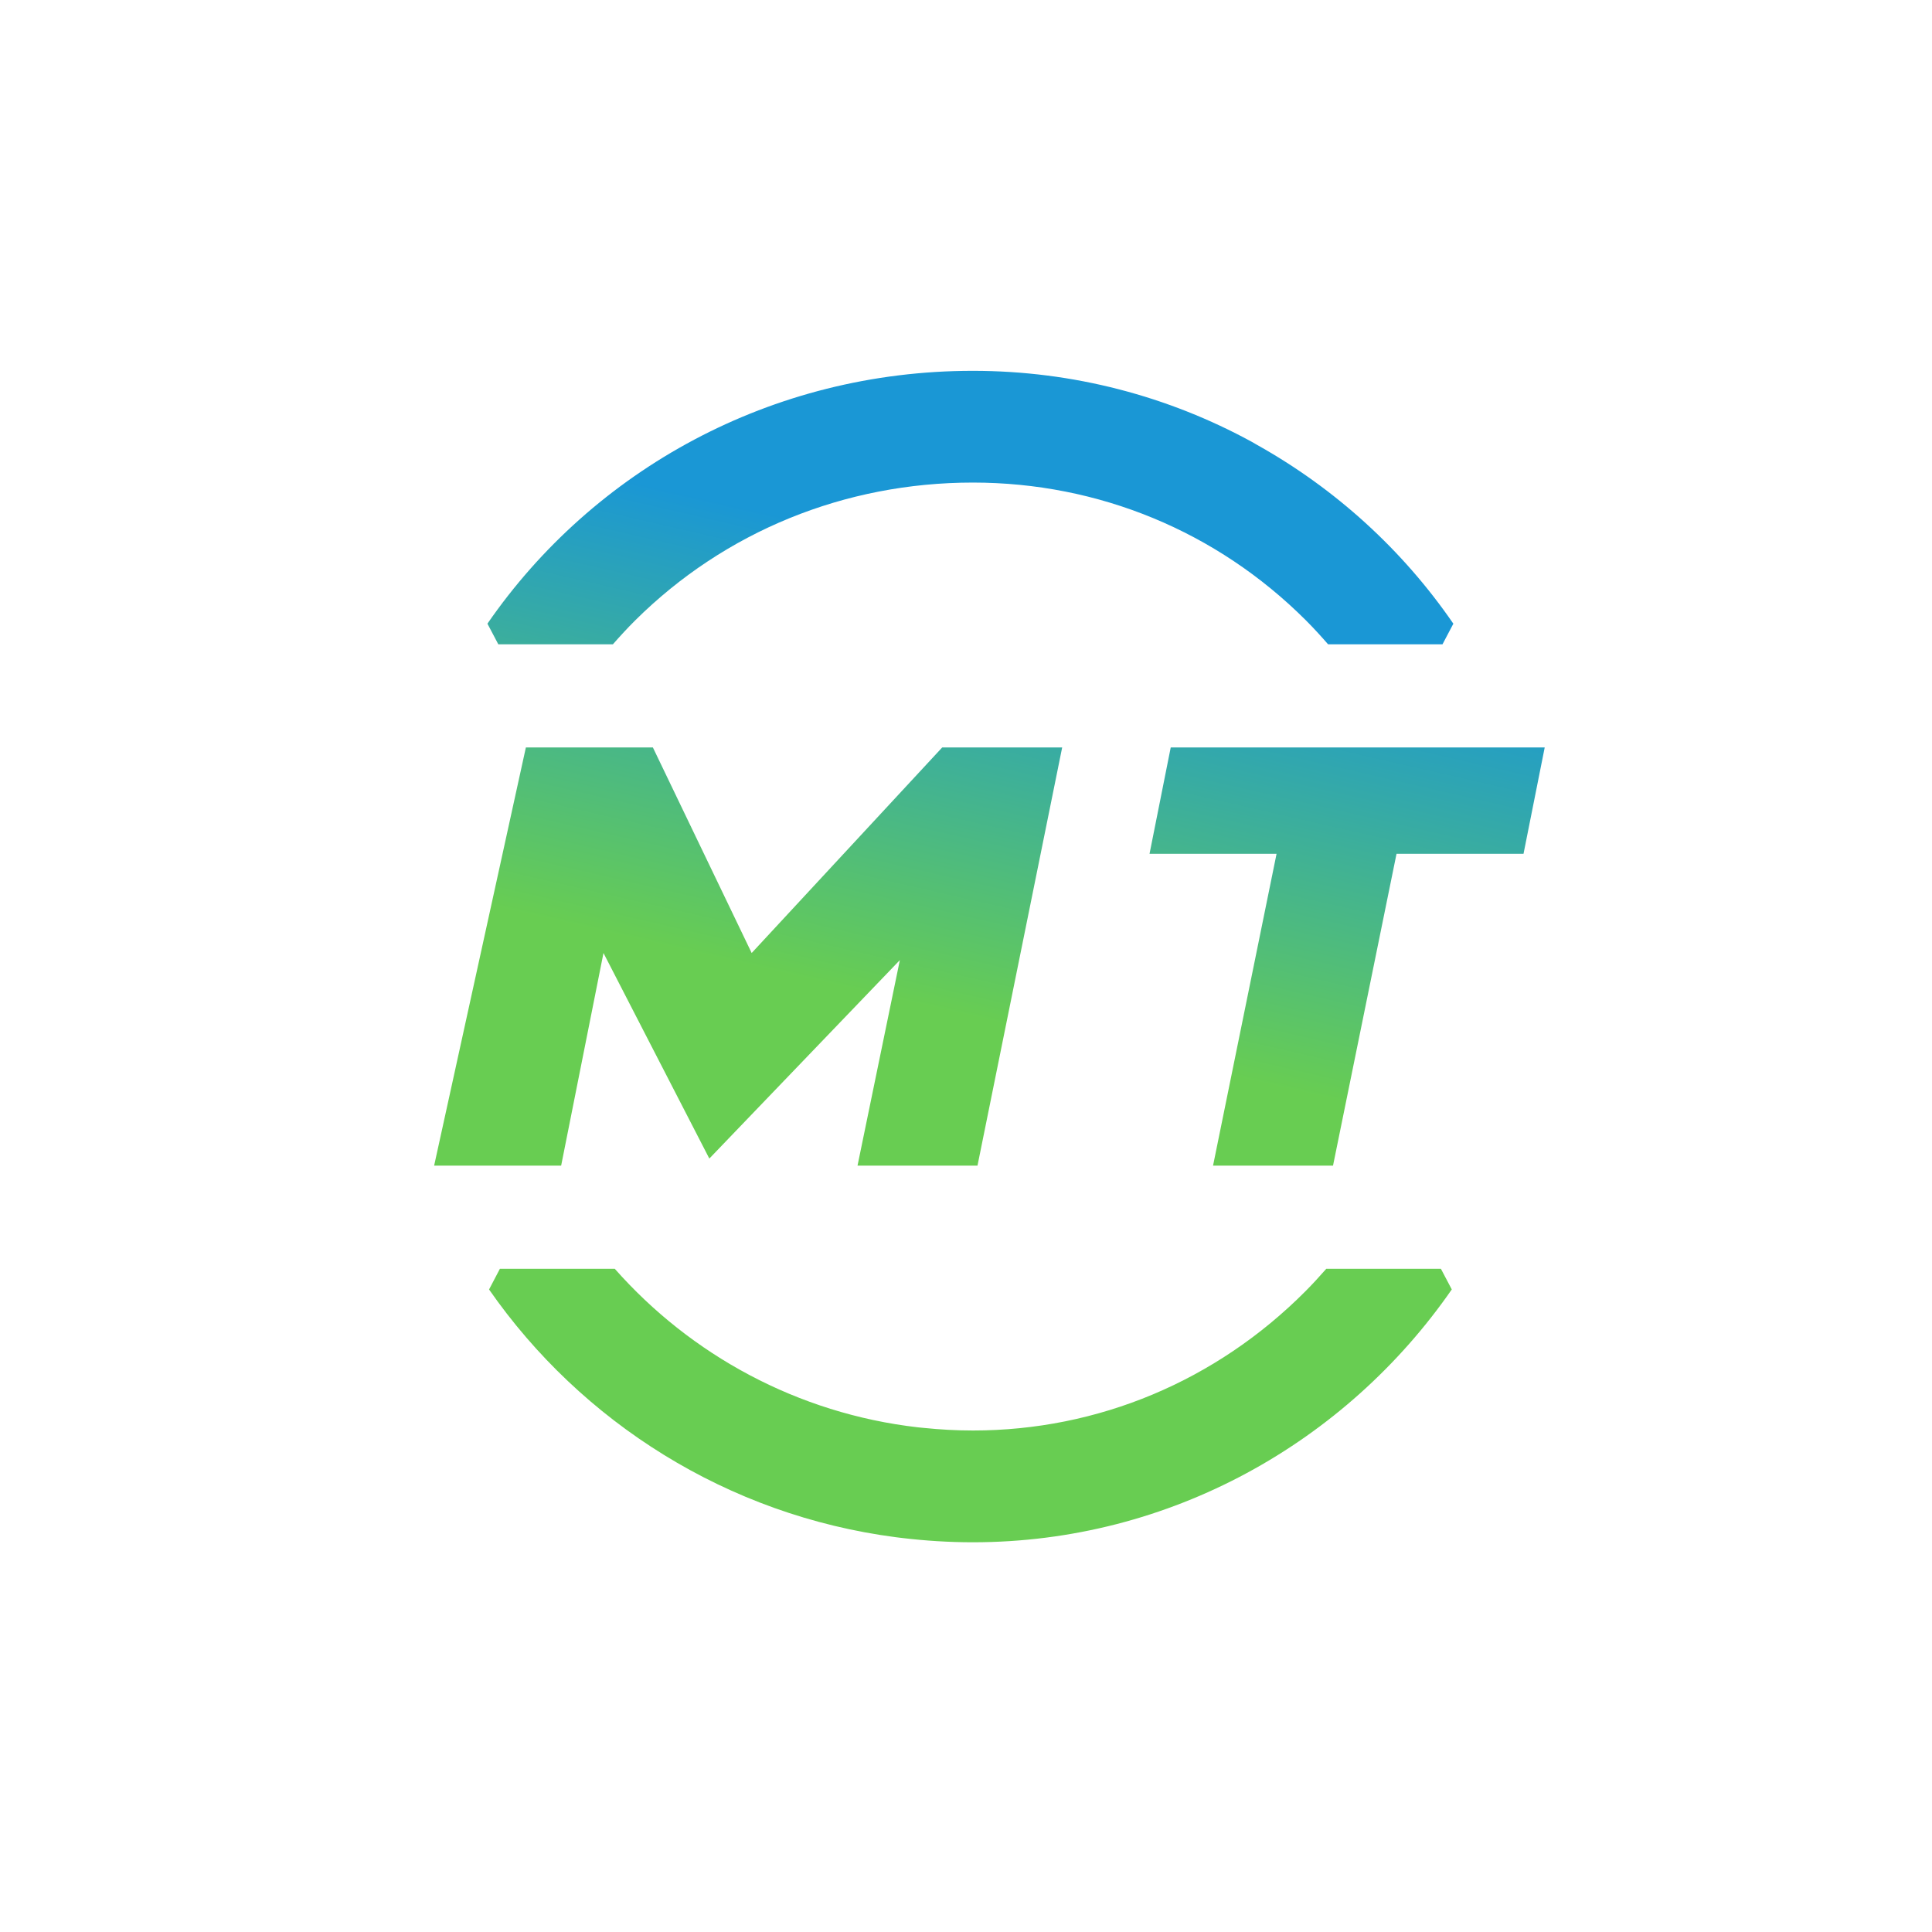 <?xml version="1.0" encoding="utf-8"?>
<!-- Generator: Adobe Illustrator 16.0.0, SVG Export Plug-In . SVG Version: 6.00 Build 0)  -->
<!DOCTYPE svg PUBLIC "-//W3C//DTD SVG 1.1//EN" "http://www.w3.org/Graphics/SVG/1.1/DTD/svg11.dtd">
<svg version="1.1" id="Layer_1" xmlns="http://www.w3.org/2000/svg" xmlns:xlink="http://www.w3.org/1999/xlink" x="0px" y="0px"
	 width="160.5px" height="160.5px" viewBox="0 0 160.5 160.5" enable-background="new 0 0 160.5 160.5" xml:space="preserve">
<linearGradient id="SVGID_1_" gradientUnits="userSpaceOnUse" x1="362.233" y1="-291.268" x2="370.293" y2="-256.183" gradientTransform="matrix(1 0 0 -1 -288.5 -209.5)">
	<stop  offset="0" style="stop-color:#68CD52"/>
	<stop  offset="1" style="stop-color:#1A97D5"/>
</linearGradient>
<path fill="url(#SVGID_1_)" d="M50.916,53.525c0.596-0.679,1.21-1.348,1.857-1.991c7.439-7.38,17.4-11.445,28.047-11.445
	c10.447,0,20.266,4.058,27.646,11.425c0.65,0.649,1.267,1.325,1.864,2.011h9.504c0.409-0.777,0.493-0.935,0.902-1.712
	c-4.217-6.14-9.812-11.223-16.312-14.858l-0.432-0.25c-6.896-3.763-14.794-5.899-23.172-5.899c-16.772,0-31.529,8.256-40.327,21.005
	c0.41,0.778,0.493,0.936,0.903,1.714H50.916z"/>
<linearGradient id="SVGID_2_" gradientUnits="userSpaceOnUse" x1="394.921" y1="-299.913" x2="403.421" y2="-262.913" gradientTransform="matrix(1 0 0 -1 -288.5 -209.5)">
	<stop  offset="0" style="stop-color:#68CD52"/>
	<stop  offset="1" style="stop-color:#1A97D5"/>
</linearGradient>
<polygon fill="url(#SVGID_2_)" points="100.773,96.836 110.74,96.836 116.016,70.927 126.566,70.927 128.326,62.095 97.257,62.095 
	95.497,70.927 106.05,70.927 "/>
<linearGradient id="SVGID_3_" gradientUnits="userSpaceOnUse" x1="350.762" y1="-289.767" x2="359.262" y2="-252.767" gradientTransform="matrix(1 0 0 -1 -288.5 -209.5)">
	<stop  offset="0" style="stop-color:#68CD52"/>
	<stop  offset="1" style="stop-color:#1A97D5"/>
</linearGradient>
<polygon fill="url(#SVGID_3_)" points="46.617,96.836 50.134,79.171 58.927,96.247 74.755,79.76 71.238,96.836 81.205,96.834 
	88.24,62.093 78.274,62.093 62.445,79.171 54.238,62.095 43.687,62.095 36.065,96.836 "/>
<linearGradient id="SVGID_4_" gradientUnits="userSpaceOnUse" x1="373.685" y1="-296.731" x2="380.978" y2="-264.989" gradientTransform="matrix(1 0 0 -1 -288.5 -209.5)">
	<stop  offset="0" style="stop-color:#68CD52"/>
	<stop  offset="1" style="stop-color:#1A97D5"/>
</linearGradient>
<path fill="url(#SVGID_4_)" d="M119.703,105.404h-9.523c-0.559,0.636-1.131,1.263-1.732,1.867
	c-7.426,7.461-17.236,11.567-27.625,11.567c-1.373,0-2.727-0.077-4.063-0.214l-0.502-0.049c-9.998-1.148-18.871-6.018-25.187-13.172
	h-9.542c-0.41,0.781-0.491,0.938-0.901,1.719c7.67,11.021,19.797,18.761,33.814,20.584l0.499,0.061
	c1.928,0.23,3.89,0.356,5.88,0.356c16.42,0,31.011-8.339,39.785-21.004C120.195,106.342,120.111,106.184,119.703,105.404z"/>
</svg>
